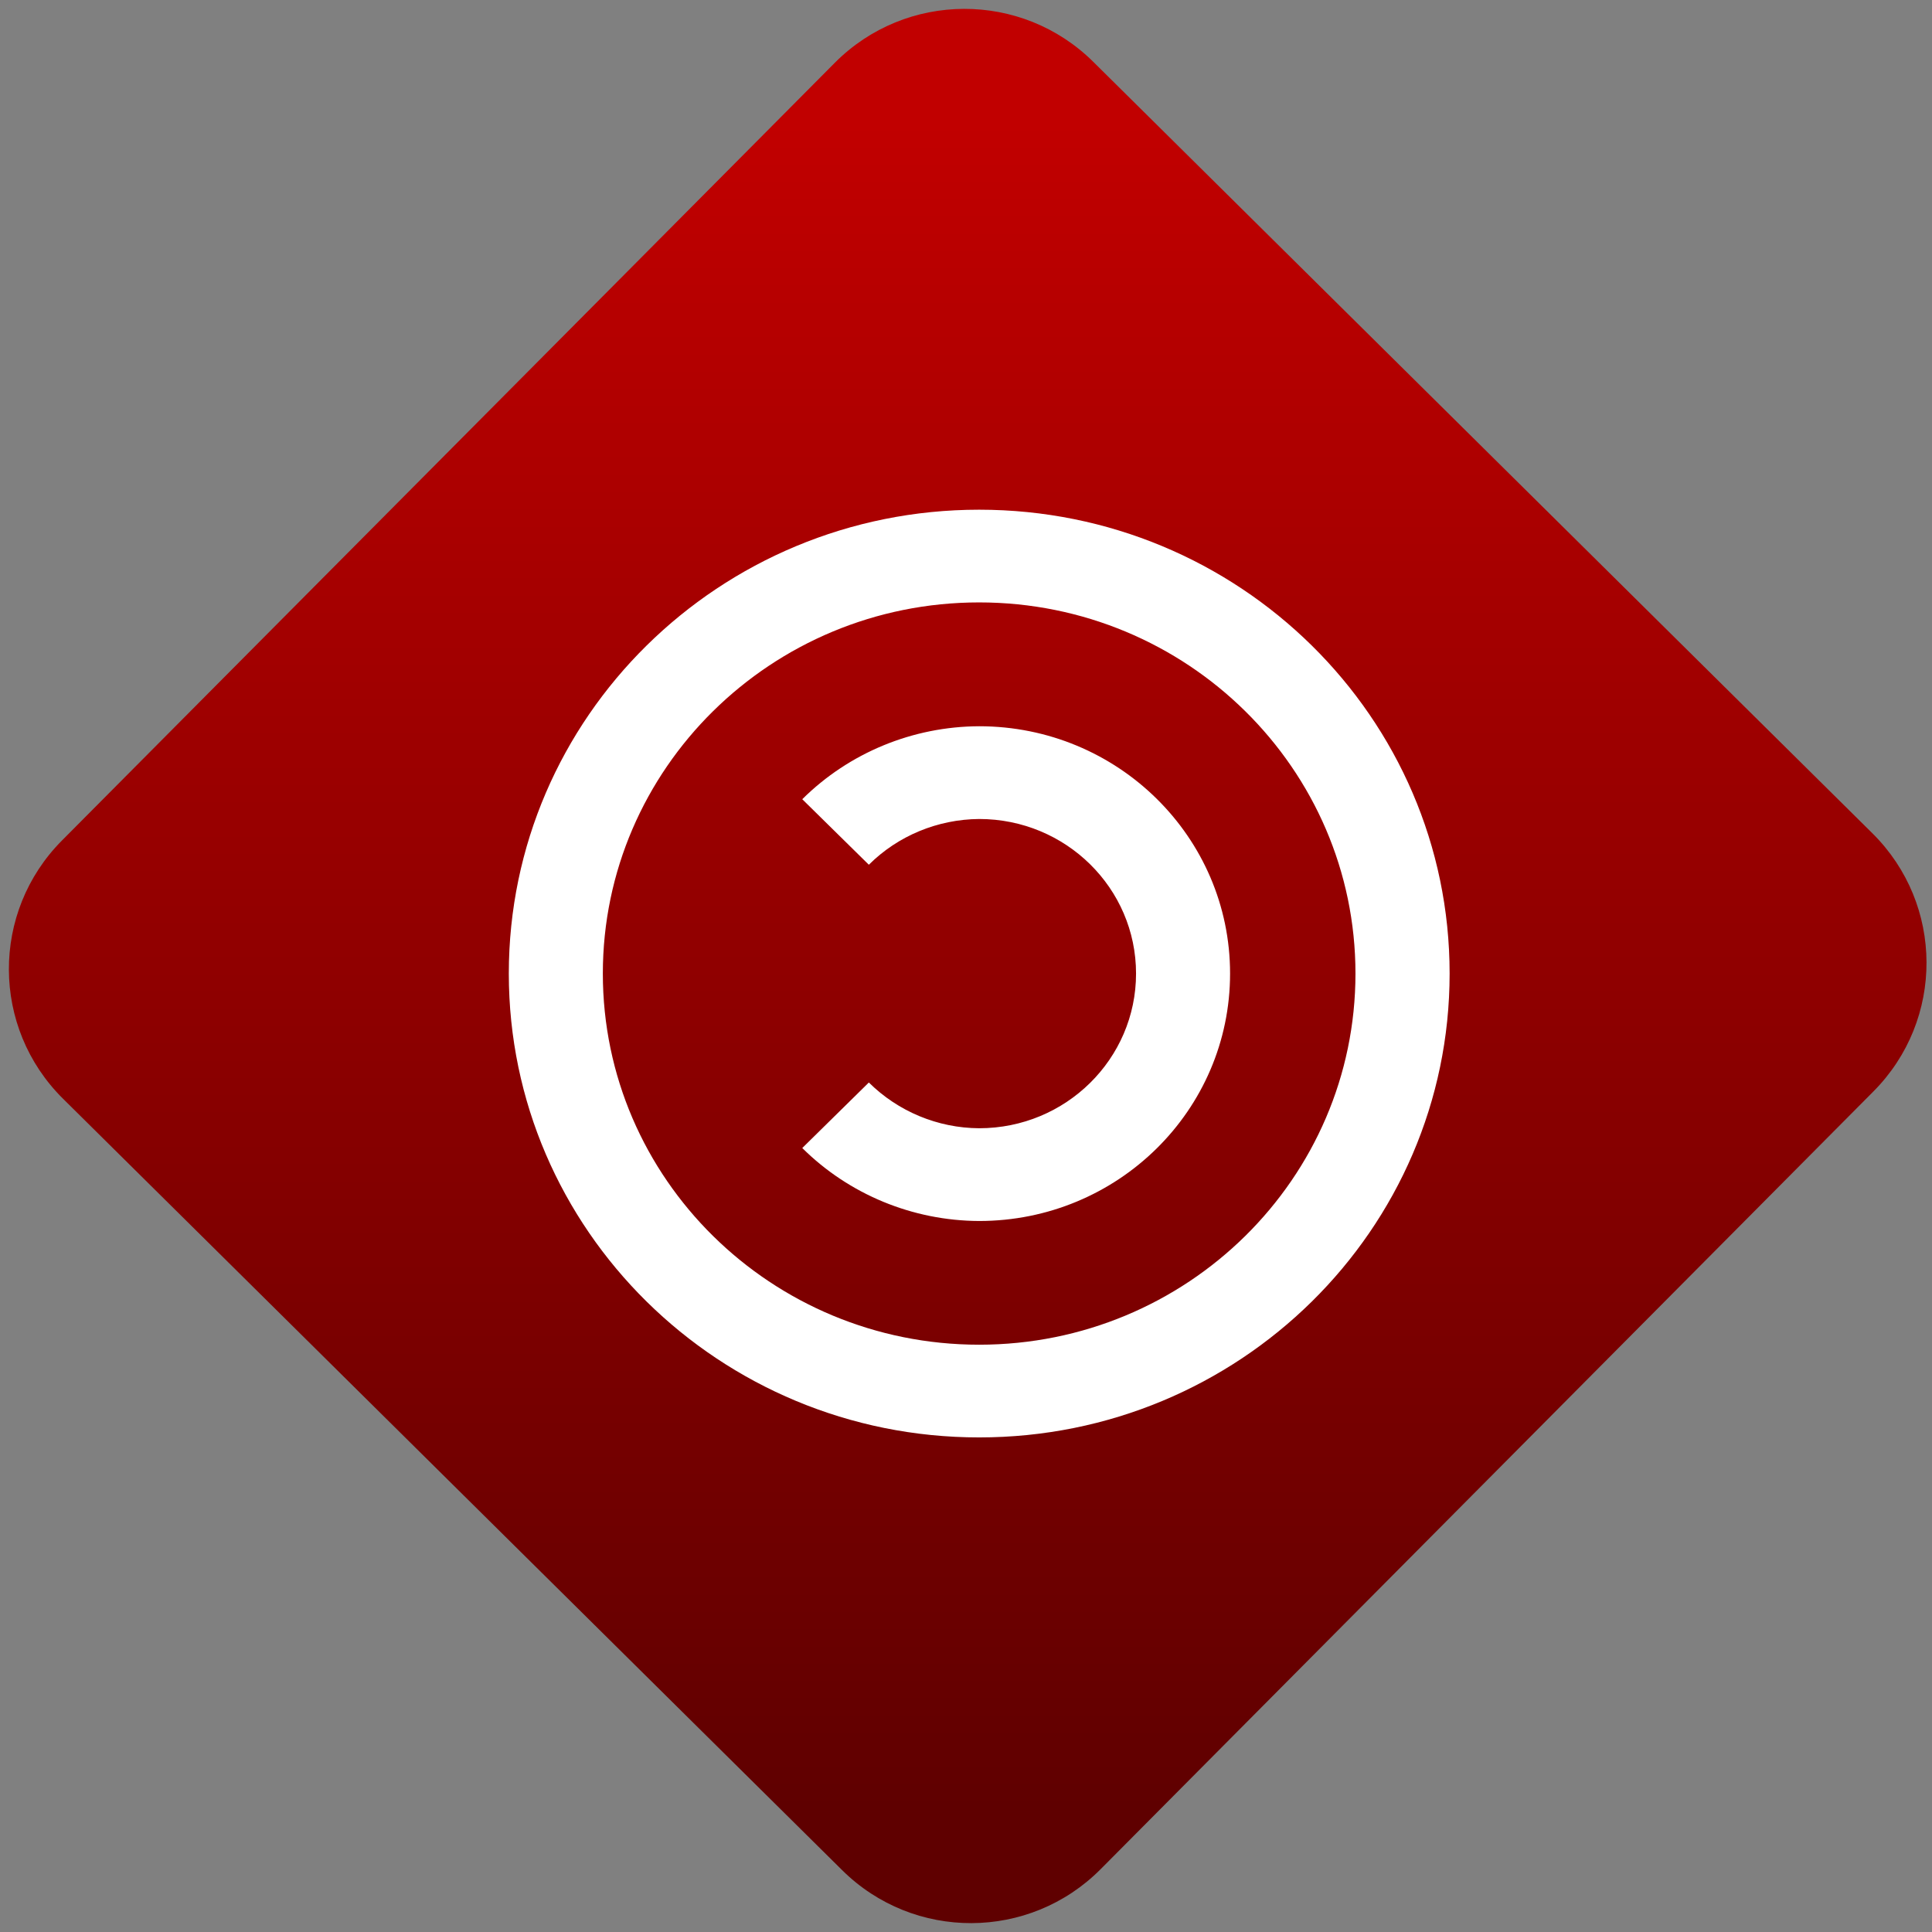 <svg width="64" height="64" viewBox="0 0 64 64" version="1.1"><rect x="0" y="0" width="64" height="64" fill="#808080" stroke="none"/><defs><linearGradient id="linear-pattern-0" gradientUnits="userSpaceOnUse" x1="0" y1="0" x2="0" y2="1" gradientTransform="matrix(60, 0, 0, 56, 0, 4)"><stop offset="0" stop-color="#c10000" stop-opacity="1"/><stop offset="1" stop-color="#5f0000" stop-opacity="1"/></linearGradient></defs><path fill="url(#linear-pattern-0)" fill-opacity="1" d="M 36.219 2.051 L 62.027 27.605 C 64.402 29.957 64.418 33.785 62.059 36.156 L 36.461 61.918 C 34.105 64.289 30.27 64.305 27.895 61.949 L 2.086 36.395 C -0.289 34.043 -0.305 30.215 2.051 27.844 L 27.652 2.082 C 30.008 -0.289 33.844 -0.305 36.219 2.051 Z M 36.219 2.051 " /><g transform="matrix(1.008,0,0,1.003,16.221,16.077)"><path fill-rule="nonzero" fill="rgb(100%, 100%, 100%)" fill-opacity="1" d="M 16.086 0.805 C 7.551 0.805 0.629 7.664 0.629 16.125 C 0.629 24.586 7.551 31.445 16.086 31.445 C 24.625 31.445 31.547 24.586 31.547 16.125 C 31.547 7.664 24.625 0.805 16.086 0.805 Z M 16.086 3.867 C 22.914 3.867 28.453 9.359 28.453 16.125 C 28.453 22.895 22.914 28.383 16.086 28.383 C 9.258 28.383 3.719 22.895 3.719 16.125 C 3.719 9.359 9.258 3.867 16.086 3.867 Z M 16.086 7.957 C 13.906 7.965 11.812 8.832 10.273 10.367 L 12.461 12.531 C 13.422 11.57 14.727 11.031 16.086 11.02 C 18.934 11.02 21.242 13.305 21.242 16.125 C 21.242 18.945 18.934 21.234 16.086 21.234 C 14.727 21.227 13.422 20.68 12.461 19.723 L 10.273 21.887 C 11.812 23.422 13.906 24.289 16.086 24.297 C 20.641 24.297 24.332 20.641 24.332 16.125 C 24.332 11.613 20.641 7.957 16.086 7.957 Z M 16.086 7.957 "/></g></svg>
